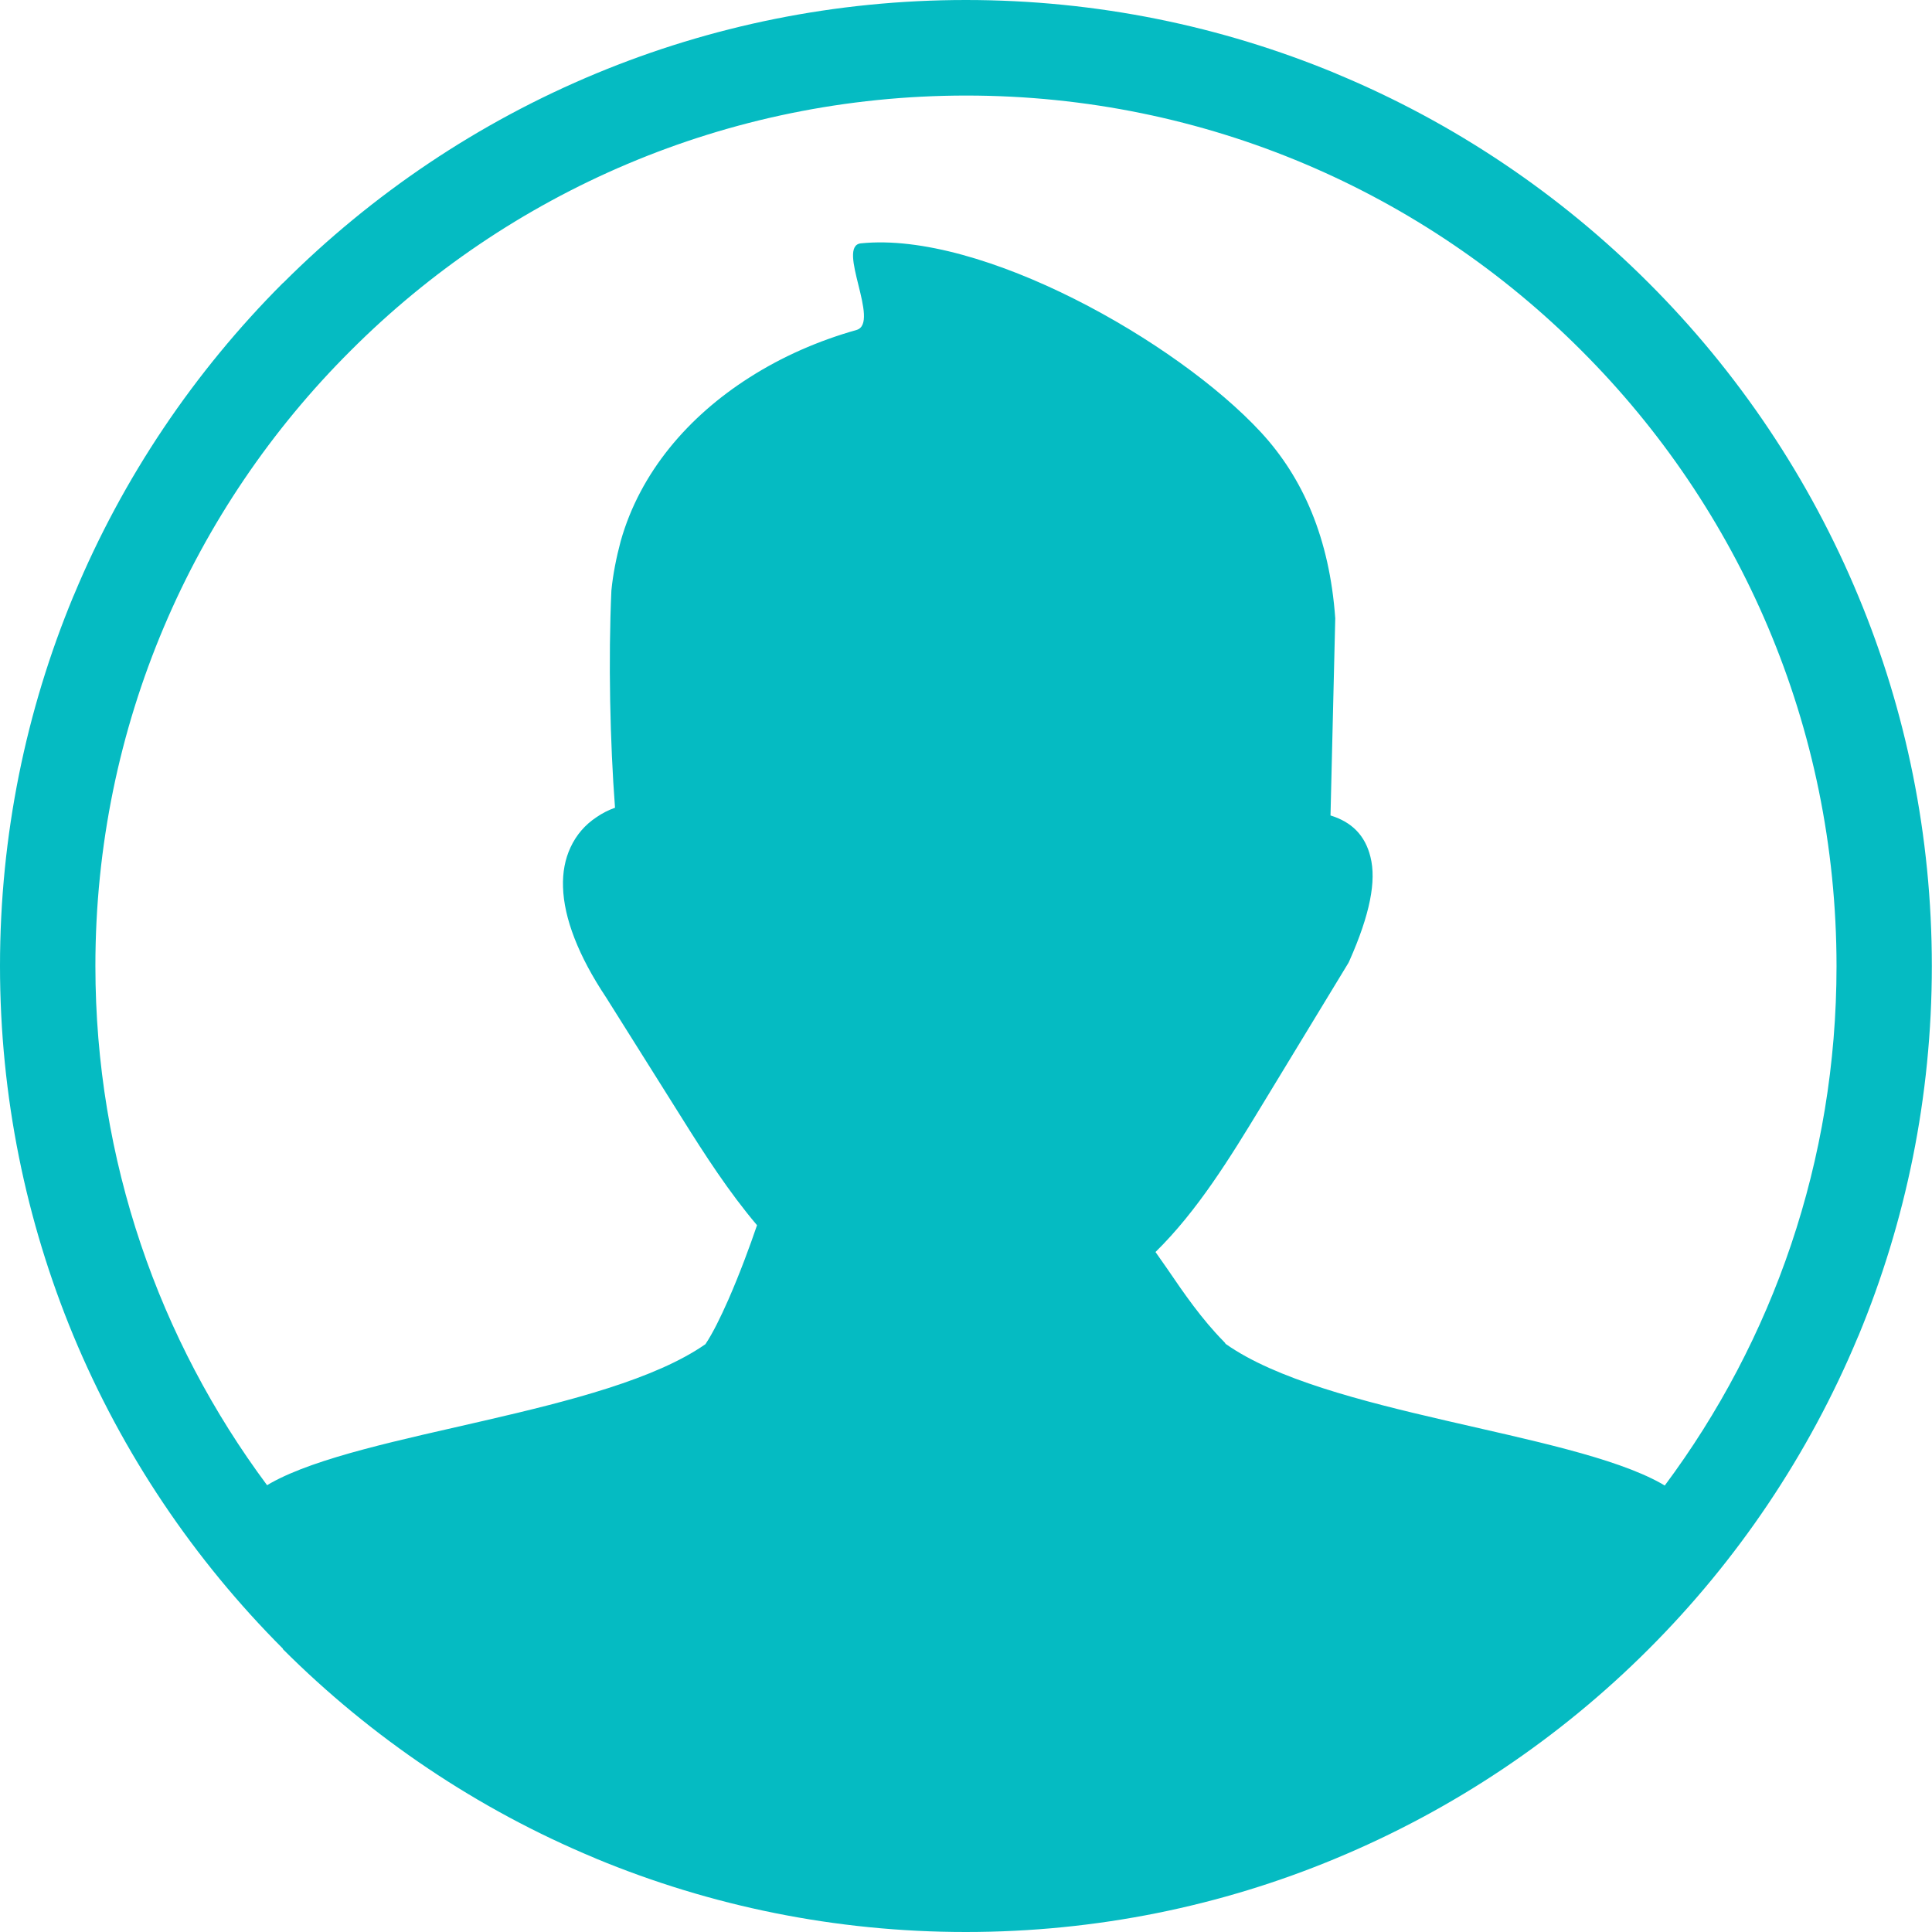 <svg width="24" height="24" viewBox="0 0 24 24" fill="none" xmlns="http://www.w3.org/2000/svg">
<path d="M11.999 0C13.624 0 15.173 0.324 16.588 0.91L16.61 0.92C18.069 1.527 19.383 2.416 20.483 3.517C21.588 4.621 22.479 5.943 23.088 7.413C23.676 8.827 23.998 10.378 23.998 12.001C23.998 13.626 23.674 15.175 23.088 16.59L23.078 16.612C22.469 18.071 21.582 19.385 20.481 20.485C19.377 21.59 18.055 22.481 16.585 23.09C15.171 23.678 13.62 24 11.997 24C10.374 24 8.823 23.676 7.408 23.09L7.386 23.08C5.927 22.473 4.613 21.584 3.513 20.485L3.515 20.481C2.41 19.375 1.519 18.055 0.91 16.588C0.324 15.173 0 13.624 0 11.999C0 10.374 0.324 8.825 0.91 7.41L0.92 7.388C1.527 5.929 2.416 4.615 3.515 3.515H3.517C4.623 2.41 5.943 1.519 7.412 0.91C8.825 0.324 10.374 0 11.999 0ZM3.318 18.45L3.365 18.422C4.517 17.78 7.517 17.567 8.763 16.698C8.855 16.561 8.952 16.362 9.048 16.145C9.191 15.819 9.322 15.462 9.404 15.22C9.056 14.809 8.757 14.347 8.472 13.891L7.529 12.39C7.185 11.874 7.005 11.405 6.994 11.019C6.988 10.837 7.019 10.673 7.087 10.527C7.158 10.374 7.265 10.247 7.412 10.15C7.48 10.103 7.556 10.064 7.64 10.034C7.578 9.22 7.556 8.195 7.595 7.335C7.615 7.132 7.656 6.927 7.71 6.724C7.952 5.863 8.556 5.17 9.304 4.693C9.716 4.429 10.169 4.232 10.64 4.099C10.941 4.013 10.384 3.056 10.694 3.023C12.192 2.869 14.616 4.238 15.663 5.369C16.186 5.935 16.516 6.687 16.587 7.681L16.528 10.13C16.79 10.21 16.958 10.376 17.024 10.644C17.1 10.943 17.018 11.36 16.764 11.933C16.76 11.942 16.755 11.954 16.749 11.964L15.673 13.735C15.278 14.386 14.876 15.04 14.354 15.553C14.403 15.624 14.452 15.692 14.499 15.76C14.712 16.073 14.927 16.385 15.202 16.665C15.212 16.674 15.22 16.684 15.225 16.694C16.463 17.569 19.477 17.782 20.633 18.426L20.68 18.454C22.022 16.653 22.814 14.421 22.814 12.003C22.814 9.017 21.604 6.312 19.647 4.357C17.694 2.398 14.989 1.187 12.003 1.187C9.017 1.187 6.312 2.398 4.357 4.355C2.396 6.308 1.185 9.013 1.185 11.999C1.185 14.417 1.978 16.649 3.318 18.45Z" fill="#05BBC2"/>
</svg>
